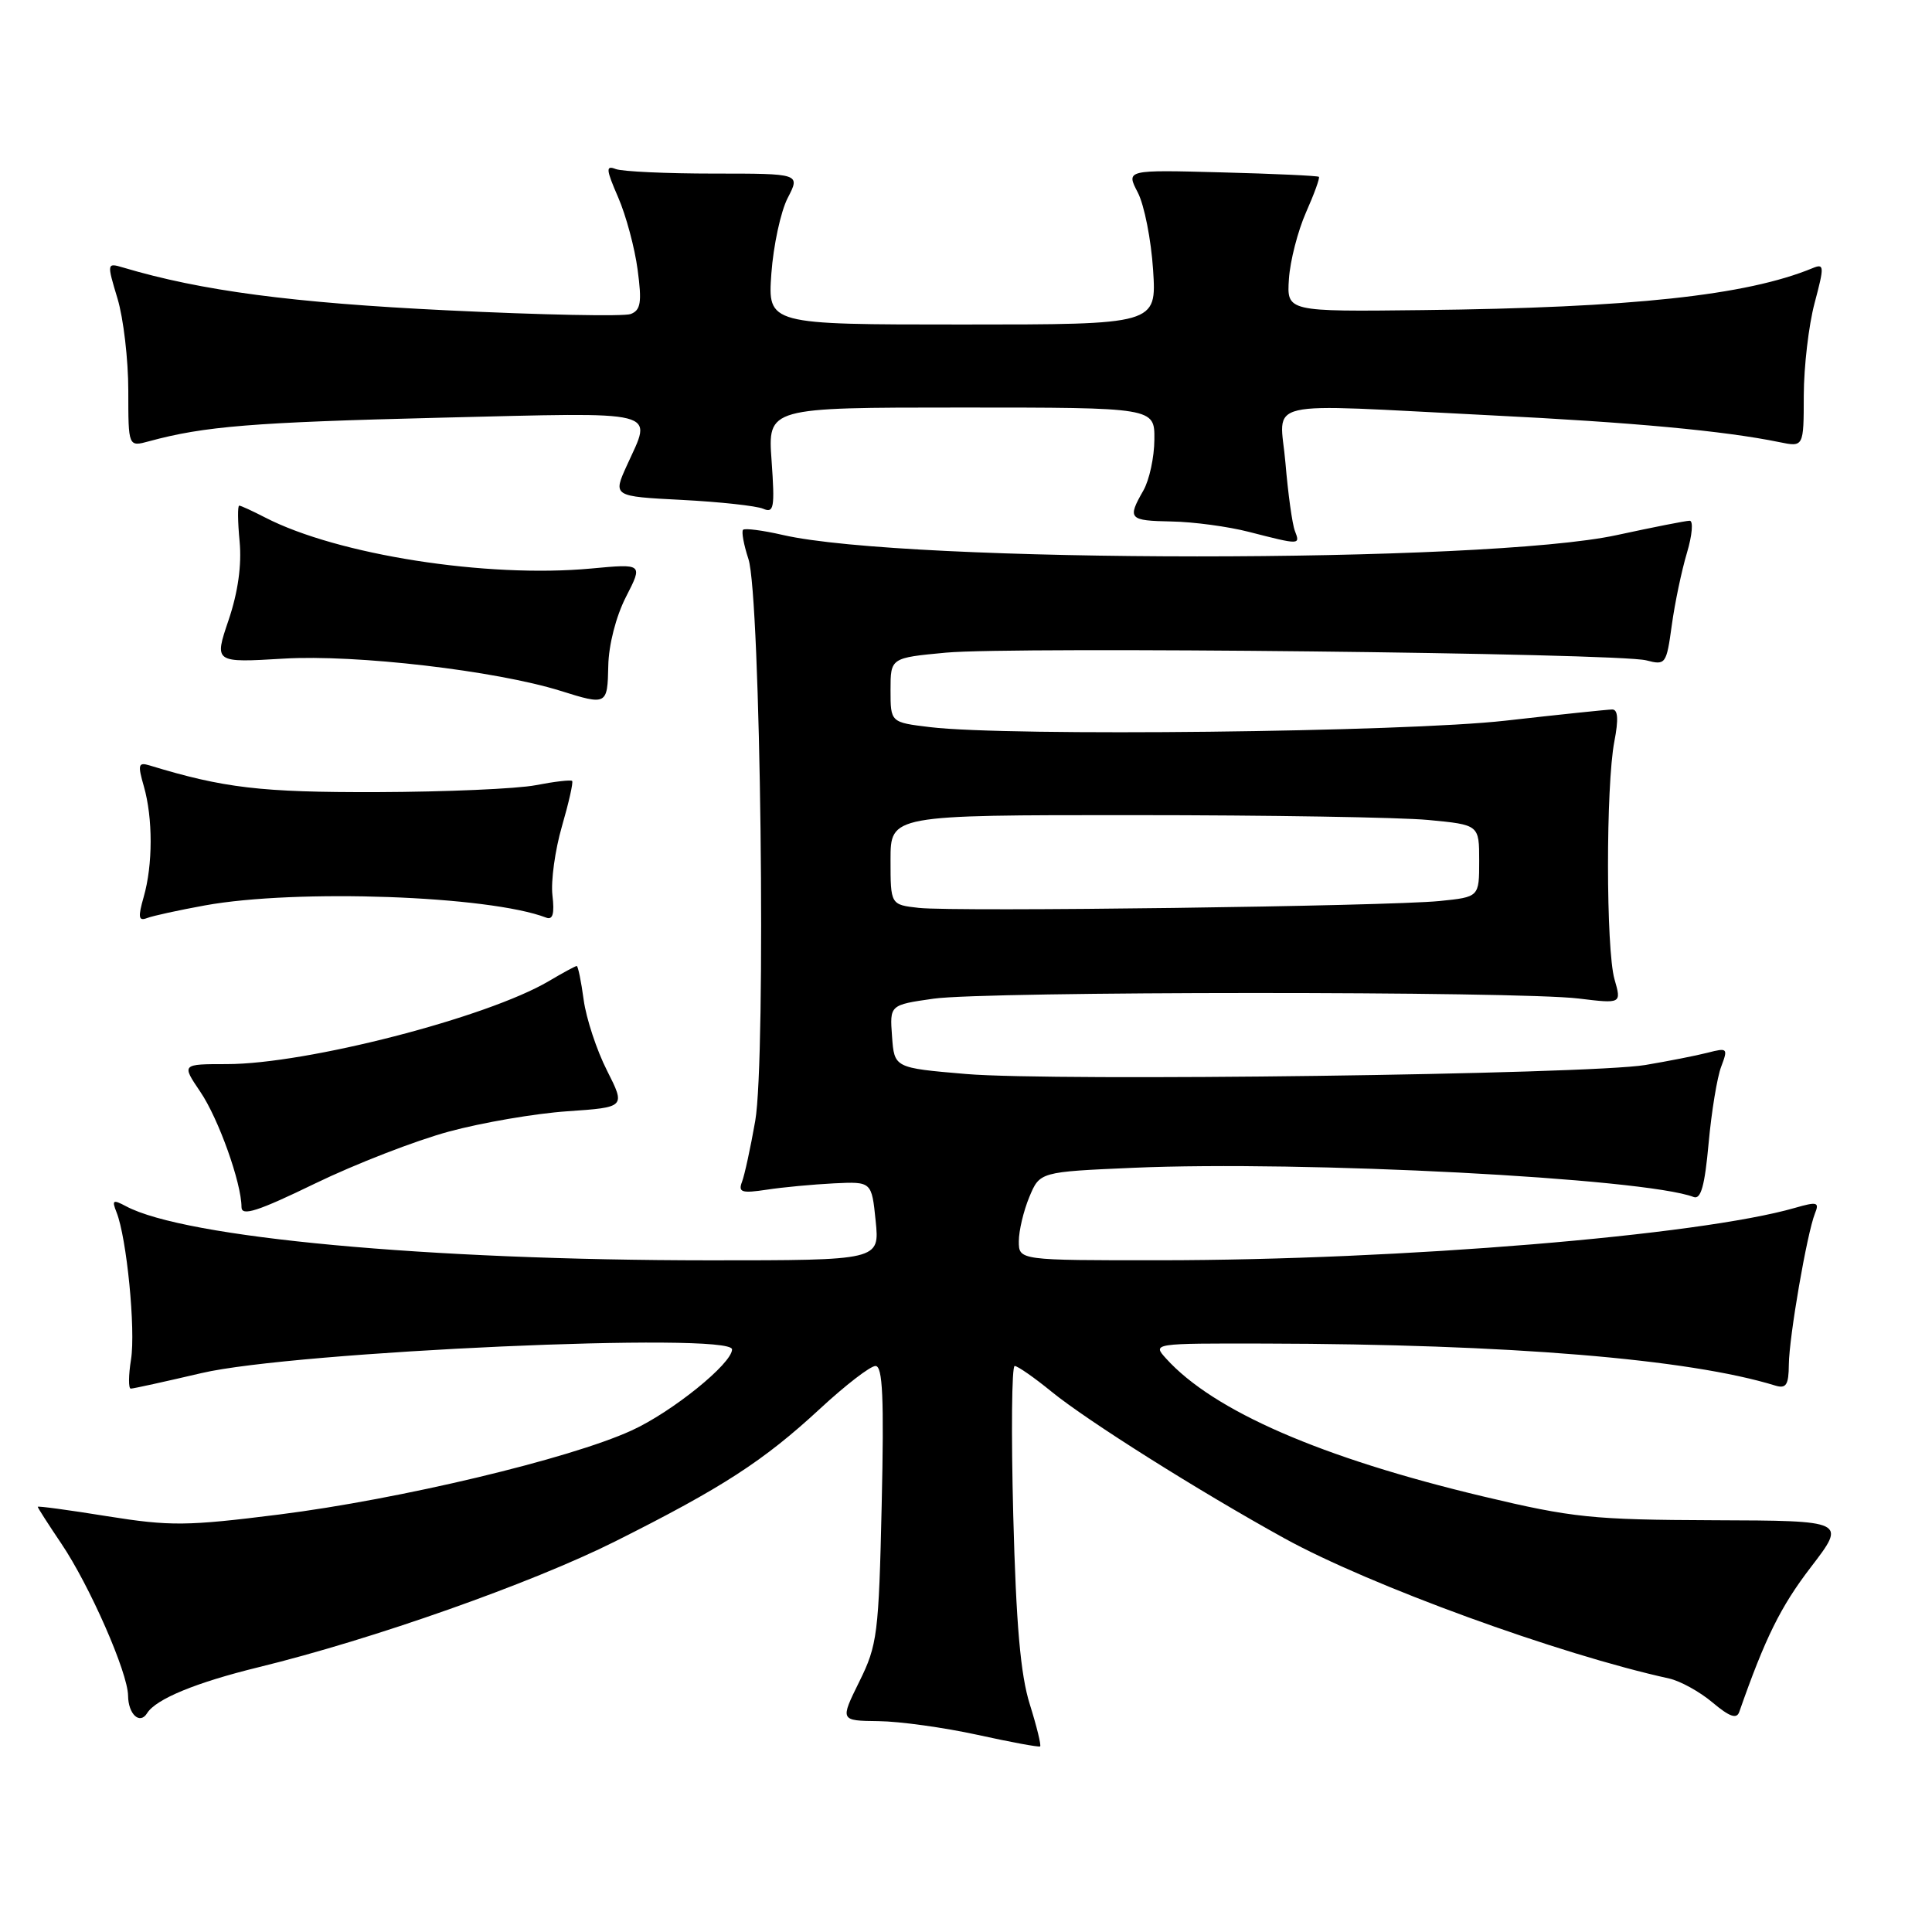 <?xml version="1.0" encoding="UTF-8" standalone="no"?>
<!DOCTYPE svg PUBLIC "-//W3C//DTD SVG 1.1//EN" "http://www.w3.org/Graphics/SVG/1.1/DTD/svg11.dtd" >
<svg xmlns="http://www.w3.org/2000/svg" xmlns:xlink="http://www.w3.org/1999/xlink" version="1.1" viewBox="0 0 256 256">
 <g >
 <path fill="currentColor"
d=" M 136.46 225.85 C 135.22 221.92 134.64 215.26 134.26 200.75 C 133.98 189.89 134.06 181.00 134.45 181.00 C 134.84 181.00 137.04 182.53 139.33 184.40 C 144.12 188.30 158.96 197.64 170.18 203.83 C 181.53 210.09 206.58 219.21 221.17 222.41 C 222.64 222.74 225.23 224.16 226.92 225.59 C 229.17 227.48 230.12 227.82 230.46 226.84 C 233.90 217.02 235.93 212.90 239.93 207.68 C 244.67 201.50 244.67 201.50 227.08 201.44 C 211.02 201.38 208.38 201.11 196.50 198.28 C 175.10 193.18 160.80 186.97 154.51 180.01 C 152.69 178.00 152.72 178.00 167.60 178.03 C 200.00 178.10 223.77 180.06 235.25 183.60 C 236.67 184.03 237.01 183.51 237.03 180.82 C 237.07 177.09 239.44 163.42 240.49 160.79 C 241.10 159.29 240.79 159.20 237.84 160.05 C 225.15 163.71 185.58 166.97 153.75 166.99 C 135.00 167.00 135.00 167.00 135.00 164.47 C 135.00 163.08 135.63 160.44 136.39 158.61 C 137.78 155.28 137.78 155.28 150.14 154.74 C 172.68 153.76 217.91 156.11 224.42 158.61 C 225.38 158.97 225.89 157.11 226.40 151.49 C 226.78 147.31 227.53 142.73 228.07 141.33 C 228.99 138.89 228.91 138.81 226.27 139.49 C 224.75 139.88 221.03 140.61 218.00 141.12 C 210.47 142.37 139.75 143.31 128.00 142.31 C 118.50 141.50 118.50 141.50 118.20 137.33 C 117.89 133.16 117.89 133.16 123.70 132.33 C 130.64 131.34 201.08 131.32 209.18 132.31 C 214.86 133.00 214.86 133.00 213.93 129.76 C 212.79 125.79 212.78 104.10 213.91 98.25 C 214.48 95.30 214.39 94.00 213.62 94.01 C 213.00 94.02 206.65 94.68 199.50 95.49 C 186.11 97.01 133.62 97.60 123.25 96.35 C 118.00 95.72 118.00 95.72 118.00 91.45 C 118.00 87.17 118.00 87.17 125.33 86.48 C 134.23 85.65 214.43 86.53 218.14 87.50 C 220.70 88.17 220.81 88.02 221.52 82.85 C 221.92 79.91 222.83 75.59 223.53 73.25 C 224.23 70.91 224.39 69.00 223.89 69.00 C 223.39 69.00 219.05 69.86 214.24 70.90 C 196.90 74.68 120.10 74.66 103.70 70.88 C 101.05 70.27 98.70 69.97 98.46 70.20 C 98.23 70.44 98.55 72.18 99.17 74.07 C 100.79 78.97 101.53 140.14 100.07 148.54 C 99.45 152.08 98.66 155.71 98.32 156.60 C 97.79 157.99 98.28 158.14 101.60 157.64 C 103.74 157.31 107.75 156.94 110.50 156.80 C 115.50 156.56 115.50 156.56 116.03 161.78 C 116.56 167.00 116.56 167.00 94.03 167.00 C 56.62 166.99 24.50 164.01 16.69 159.83 C 14.96 158.91 14.80 159.02 15.44 160.63 C 16.79 164.00 17.99 176.19 17.36 180.14 C 17.02 182.26 17.01 184.00 17.33 184.00 C 17.66 184.00 21.88 183.07 26.71 181.94 C 38.95 179.07 97.00 176.47 97.00 178.80 C 97.00 180.68 89.04 187.11 83.68 189.55 C 75.46 193.31 52.96 198.67 37.00 200.68 C 24.75 202.22 22.57 202.24 14.22 200.91 C 9.15 200.09 5.00 199.53 5.00 199.66 C 5.00 199.79 6.41 201.99 8.13 204.54 C 11.87 210.08 16.94 221.62 16.97 224.69 C 17.00 227.16 18.53 228.56 19.49 227.01 C 20.65 225.13 25.98 222.94 34.28 220.91 C 49.39 217.22 70.39 209.81 81.50 204.25 C 95.70 197.13 101.16 193.60 108.66 186.66 C 112.02 183.55 115.32 181.00 116.01 181.00 C 116.96 181.00 117.15 185.20 116.83 199.33 C 116.44 216.55 116.26 217.98 113.86 222.83 C 111.31 228.00 111.31 228.00 116.40 228.06 C 119.21 228.09 125.10 228.91 129.50 229.87 C 133.90 230.84 137.64 231.53 137.82 231.41 C 137.99 231.29 137.38 228.79 136.46 225.85 Z  M 59.48 149.94 C 63.86 148.75 70.93 147.54 75.17 147.25 C 82.89 146.72 82.89 146.72 80.43 141.85 C 79.07 139.18 77.68 134.97 77.34 132.49 C 77.01 130.02 76.59 128.00 76.42 128.00 C 76.25 128.00 74.58 128.90 72.71 130.01 C 64.52 134.84 40.61 141.00 30.05 141.00 C 24.06 141.00 24.06 141.00 26.53 144.65 C 28.95 148.20 32.00 156.76 32.00 159.95 C 32.00 161.20 34.15 160.51 41.75 156.82 C 47.11 154.22 55.09 151.13 59.48 149.94 Z  M 27.16 119.97 C 39.29 117.77 64.80 118.68 72.37 121.59 C 73.25 121.93 73.49 121.07 73.20 118.63 C 72.98 116.74 73.55 112.62 74.46 109.49 C 75.37 106.35 75.98 103.65 75.81 103.48 C 75.64 103.31 73.47 103.56 71.00 104.04 C 68.53 104.52 59.06 104.93 49.96 104.96 C 34.54 105.00 29.65 104.42 19.81 101.42 C 18.33 100.97 18.23 101.32 19.06 104.19 C 20.27 108.42 20.26 114.60 19.04 118.85 C 18.27 121.55 18.35 122.08 19.48 121.65 C 20.25 121.35 23.70 120.60 27.16 119.97 Z  M 80.60 88.24 C 80.65 85.46 81.62 81.68 82.94 79.10 C 85.20 74.69 85.20 74.69 78.35 75.33 C 64.49 76.62 44.71 73.52 35.13 68.57 C 33.46 67.71 31.92 67.00 31.70 67.00 C 31.47 67.00 31.50 69.14 31.75 71.75 C 32.04 74.86 31.54 78.46 30.29 82.16 C 28.37 87.82 28.37 87.82 37.61 87.27 C 47.15 86.70 65.68 88.86 74.27 91.54 C 80.42 93.47 80.49 93.43 80.60 88.24 Z  M 171.58 70.35 C 171.23 69.45 170.67 65.40 170.33 61.35 C 169.60 52.73 166.42 53.48 197.50 55.03 C 216.46 55.97 228.47 57.09 235.75 58.58 C 239.00 59.25 239.00 59.25 239.01 52.38 C 239.02 48.59 239.66 43.10 240.44 40.17 C 241.75 35.25 241.73 34.89 240.18 35.53 C 231.41 39.15 216.22 40.78 188.50 41.09 C 170.50 41.30 170.50 41.30 170.79 36.95 C 170.95 34.56 171.97 30.60 173.05 28.15 C 174.14 25.70 174.91 23.57 174.76 23.43 C 174.62 23.29 168.81 23.02 161.85 22.84 C 149.20 22.50 149.20 22.50 150.76 25.50 C 151.62 27.15 152.53 31.76 152.79 35.75 C 153.26 43.00 153.26 43.00 127.50 43.00 C 101.73 43.00 101.73 43.00 102.21 36.24 C 102.48 32.53 103.45 28.03 104.37 26.24 C 106.05 23.00 106.05 23.00 94.61 23.00 C 88.31 23.00 82.46 22.73 81.59 22.40 C 80.25 21.88 80.29 22.42 81.91 26.15 C 82.95 28.54 84.11 32.86 84.49 35.75 C 85.07 40.07 84.90 41.10 83.57 41.61 C 82.69 41.95 71.73 41.73 59.23 41.12 C 38.74 40.13 26.65 38.53 16.32 35.45 C 14.16 34.81 14.15 34.85 15.57 39.56 C 16.36 42.18 17.00 47.67 17.00 51.77 C 17.00 59.22 17.00 59.22 19.75 58.47 C 27.05 56.48 33.49 55.96 58.25 55.35 C 88.04 54.63 86.44 54.22 83.08 61.64 C 81.20 65.77 81.20 65.77 90.35 66.24 C 95.38 66.50 100.23 67.03 101.12 67.41 C 102.55 68.03 102.68 67.30 102.24 61.06 C 101.73 54.00 101.73 54.00 127.37 54.00 C 153.00 54.00 153.00 54.00 152.96 58.25 C 152.95 60.59 152.29 63.62 151.50 65.00 C 149.35 68.76 149.57 68.99 155.25 69.10 C 158.14 69.15 162.75 69.77 165.50 70.48 C 172.29 72.22 172.30 72.22 171.58 70.35 Z  M 121.75 120.30 C 118.00 119.88 118.00 119.88 118.00 113.94 C 118.00 108.00 118.00 108.00 150.25 108.01 C 167.99 108.01 185.54 108.30 189.25 108.65 C 196.00 109.29 196.00 109.29 196.00 114.07 C 196.00 118.86 196.00 118.86 190.75 119.39 C 183.91 120.08 126.62 120.84 121.75 120.30 Z "/>
</g>
</svg>